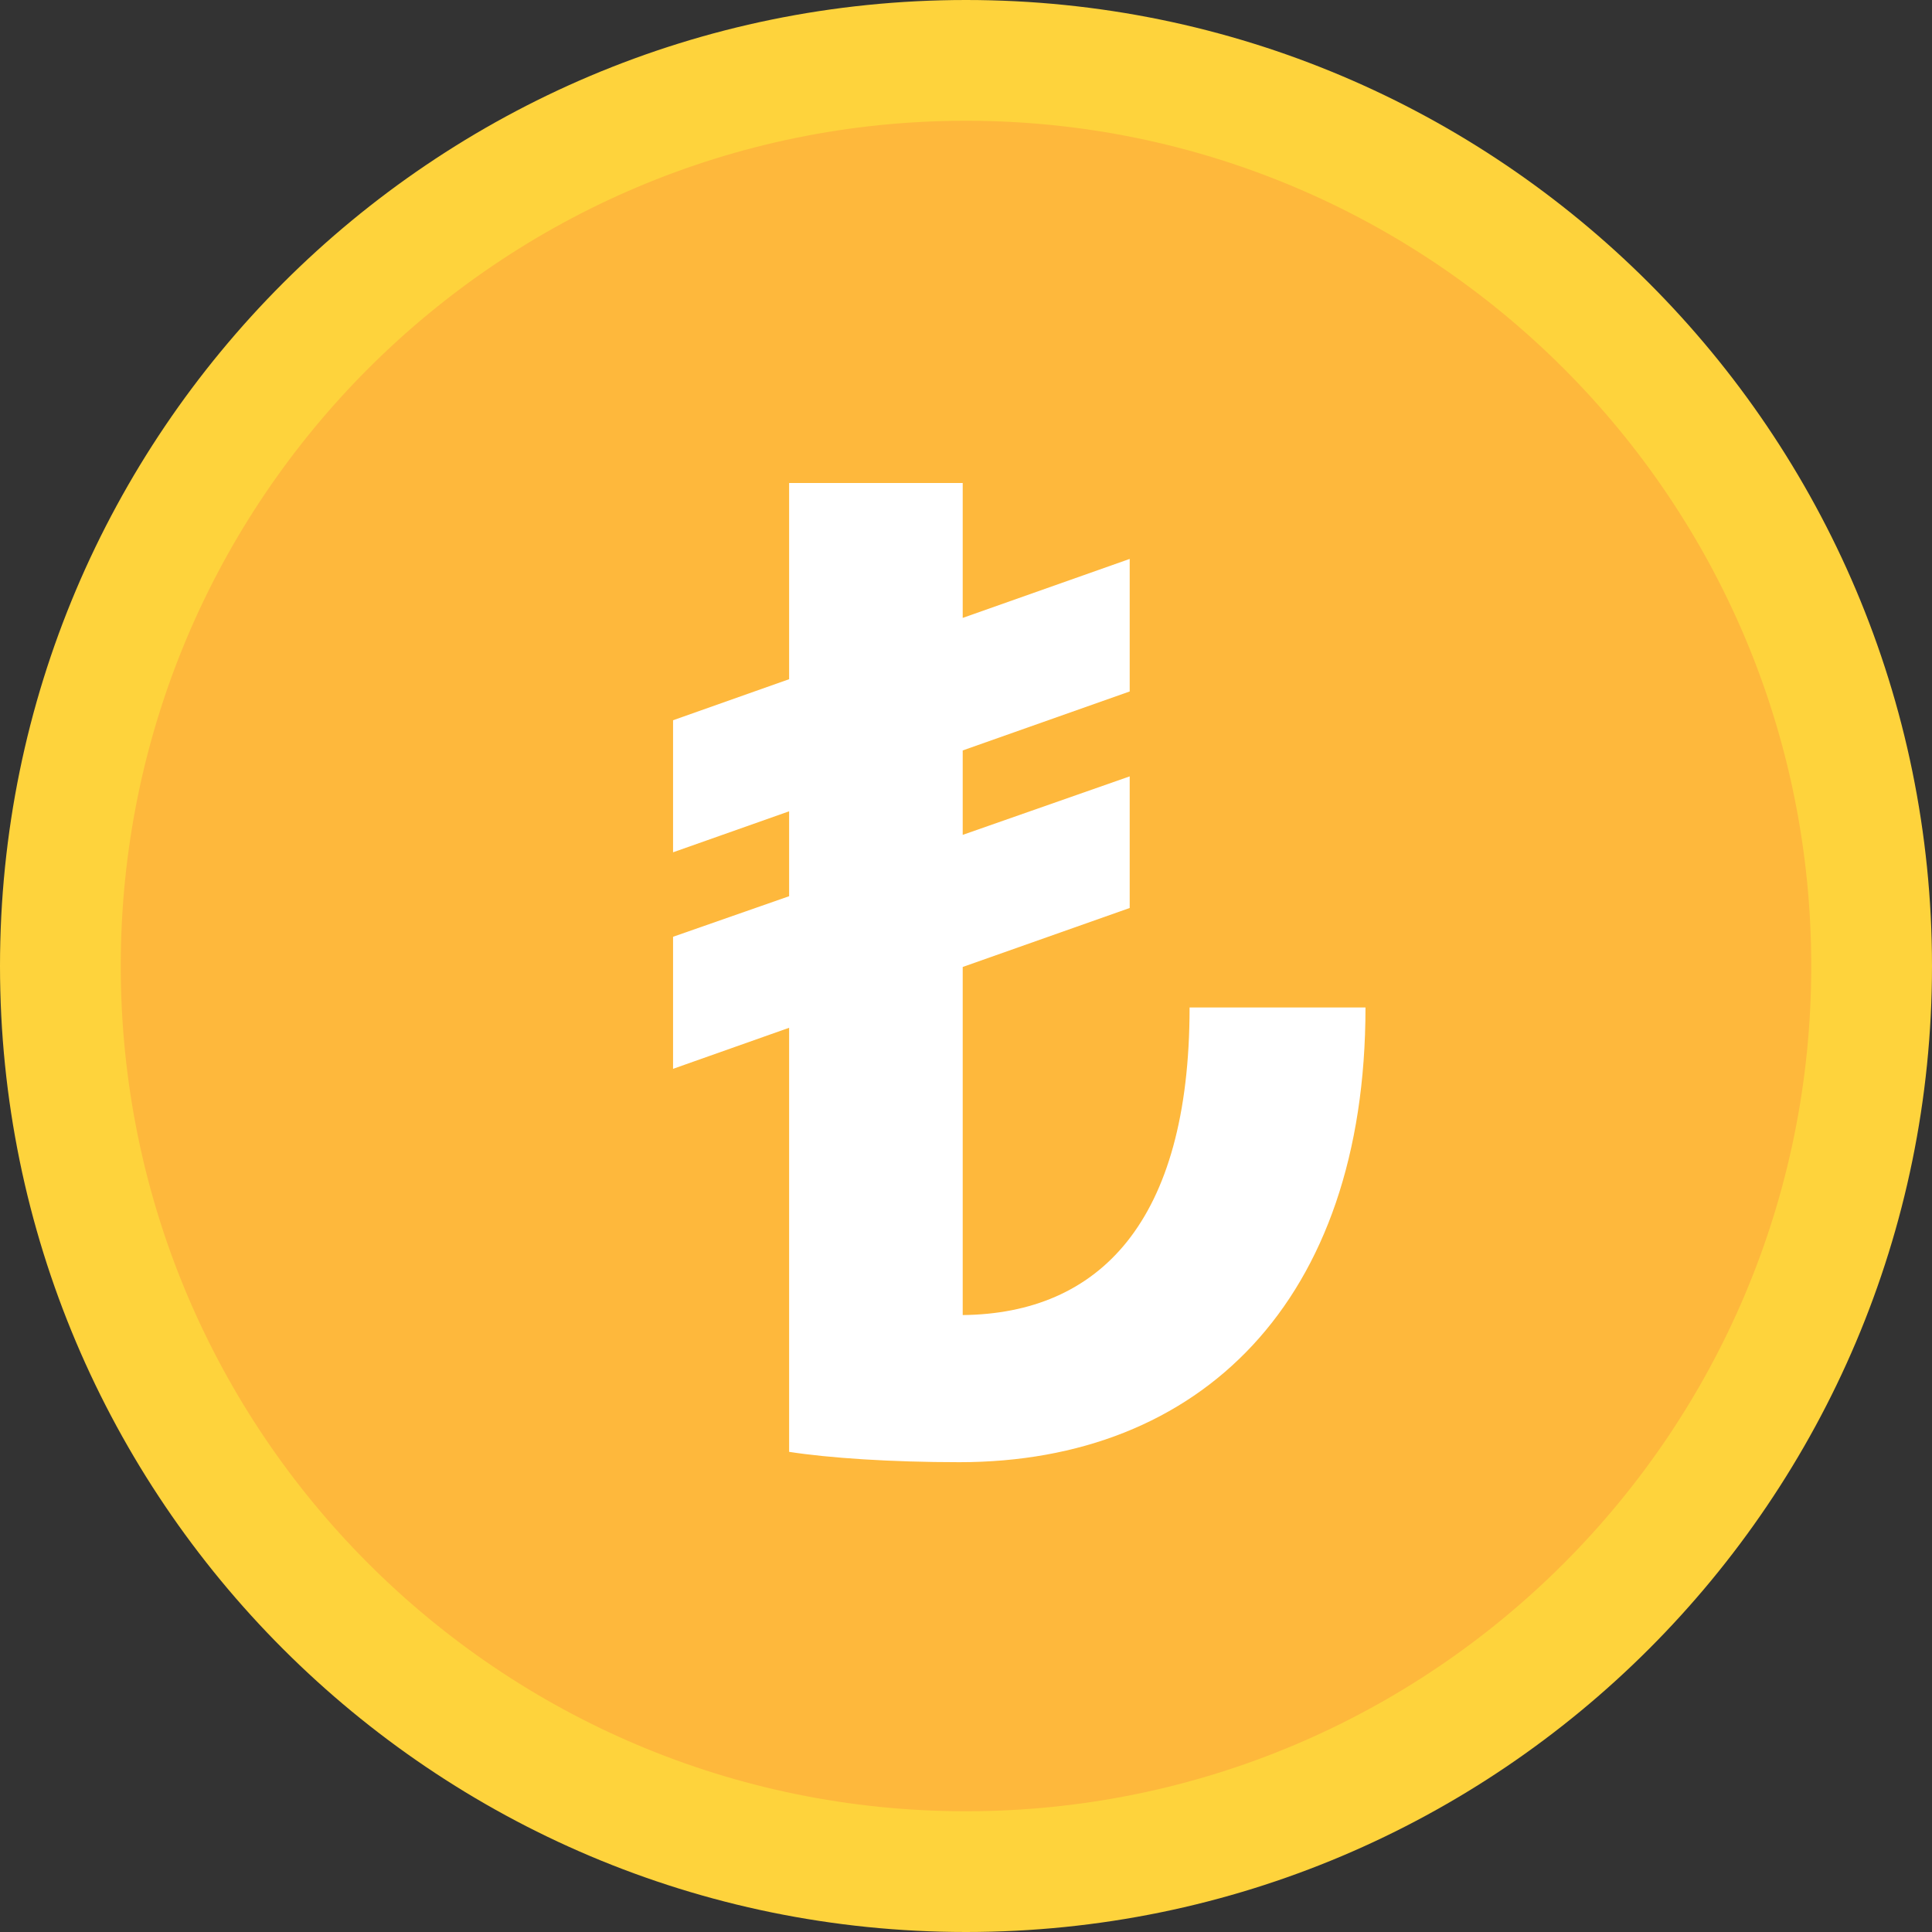<svg width="40" height="40" viewBox="0 0 40 40" fill="none" xmlns="http://www.w3.org/2000/svg">
<rect x="0" y="0" width="40" height="40" fill="#333333" stroke="none"/>
<path d="M20 40C8.96 40 0 31.04 0 20C0 8.96 8.96 0 20 0C31.04 0 40 8.96 40 20C40 31.04 31.04 40 20 40Z" fill="#FED33C"/>
<path d="M20 37.5C10.34 37.5 2.5 29.66 2.5 20C2.5 10.34 10.34 2.5 20 2.5C29.66 2.5 37.5 10.34 37.5 20C37.5 29.66 29.66 37.5 20 37.5Z" fill="#FEB83C"/>
<path d="M19.932 10H16.338V14.062L13.935 14.912V17.646L16.338 16.797V18.555L13.935 19.395V22.129L16.338 21.279V30.059C17.158 30.186 18.438 30.273 19.863 30.273C24.844 30.273 28.271 26.953 28.271 20.859H24.629C24.629 25.322 22.744 27.197 19.932 27.227V20.02L23.389 18.799V16.074L19.932 17.285V15.537L23.389 14.316V11.572L19.932 12.793V10Z" fill="white"/>
</svg>
